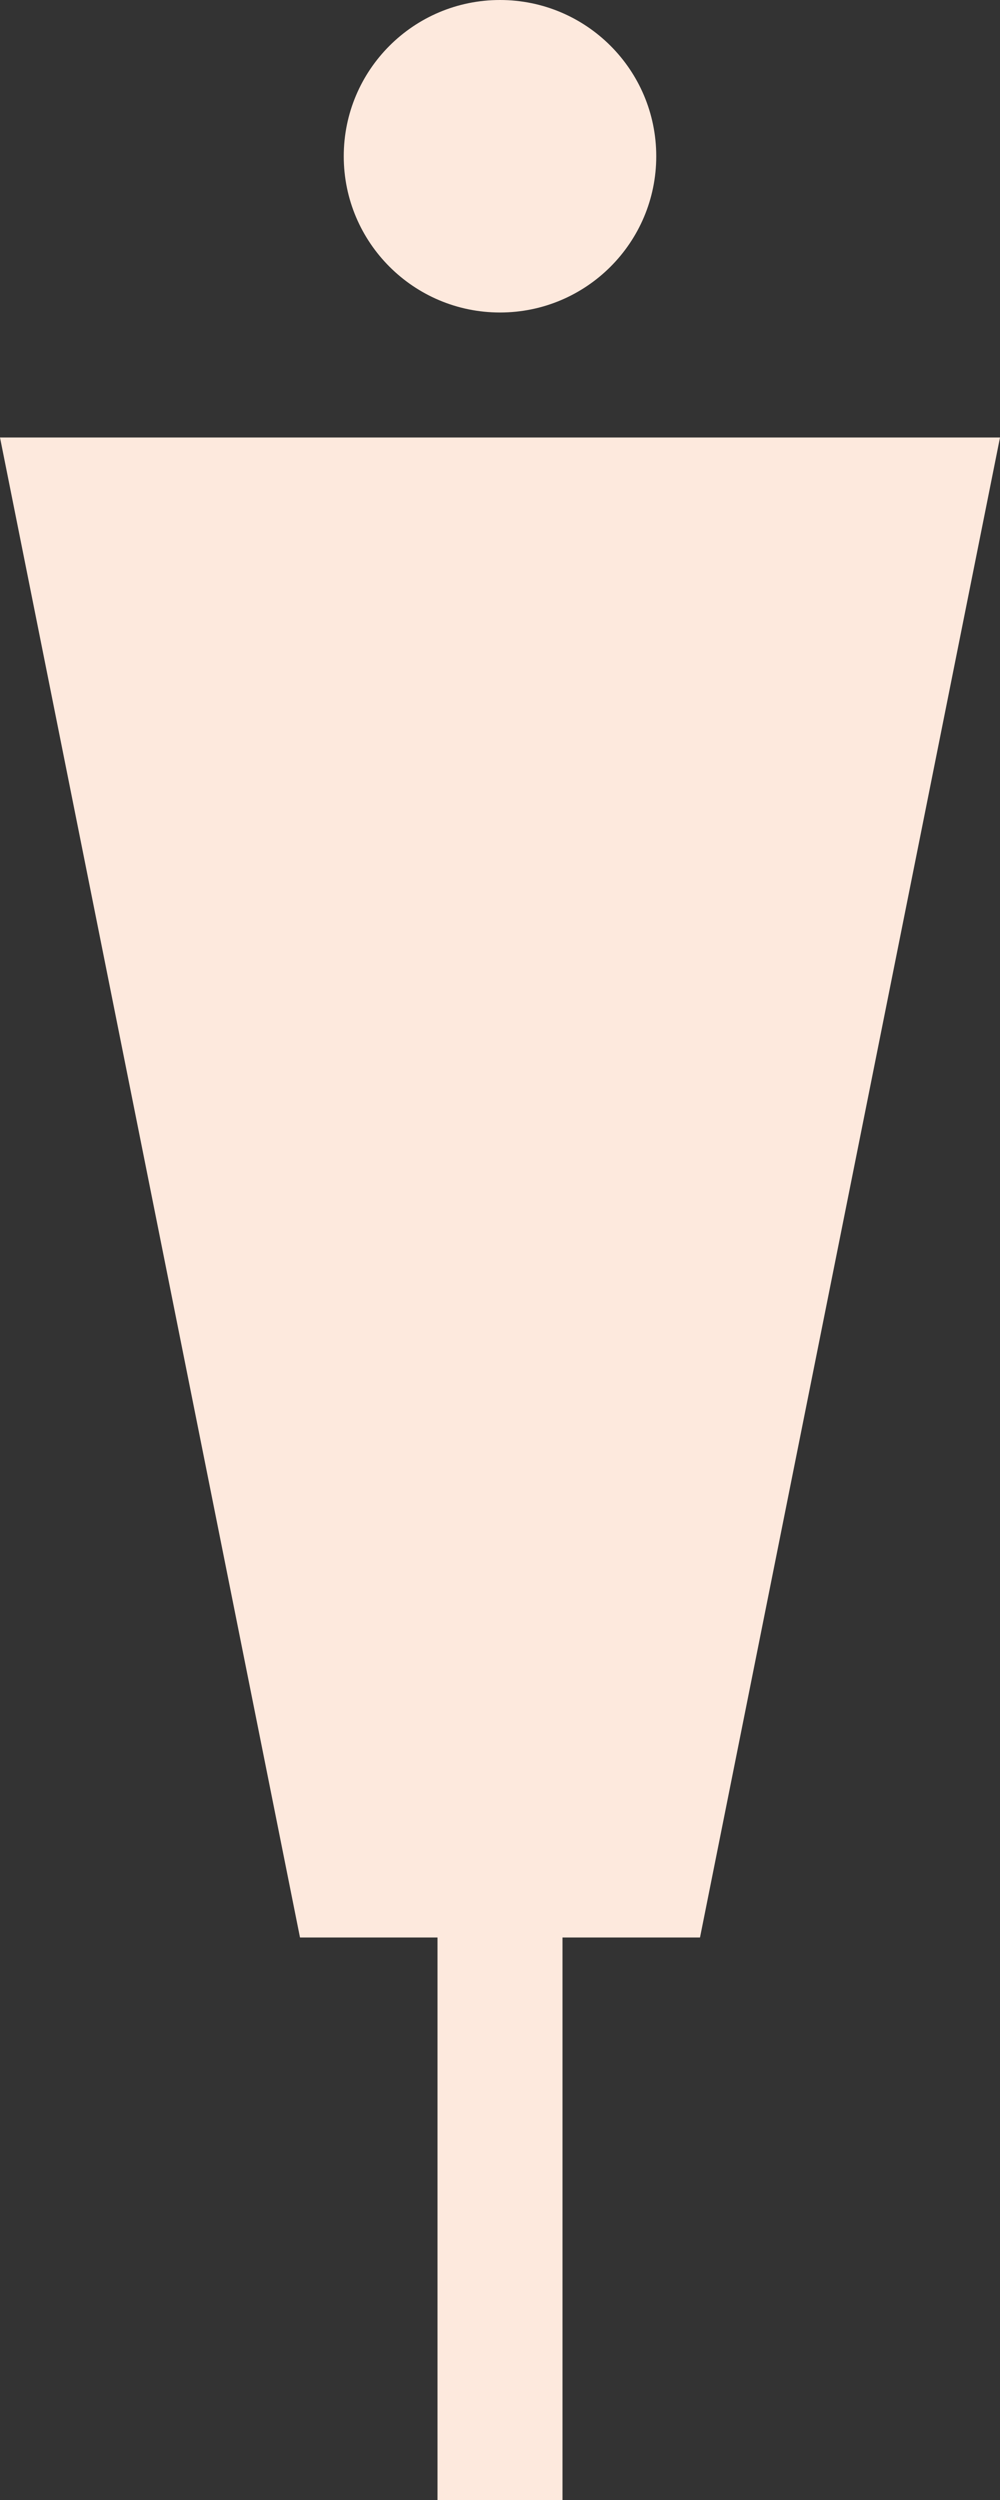 <svg xmlns="http://www.w3.org/2000/svg" width="48" height="120" viewBox="0 0 48 120">
    <rect x="0" y="0" width="48" height="120" fill="#333333" stroke="none"/>
    <path fill="#FDE9DD" fill-rule="evenodd" d="M48 21L33.6 93H27v27h-6V93h-6.6L0 21h48zM24 0c4.142 0 7.5 3.358 7.5 7.5 0 4.142-3.358 7.5-7.5 7.5-4.142 0-7.5-3.358-7.5-7.5C16.5 3.358 19.858 0 24 0z"/>
</svg>
